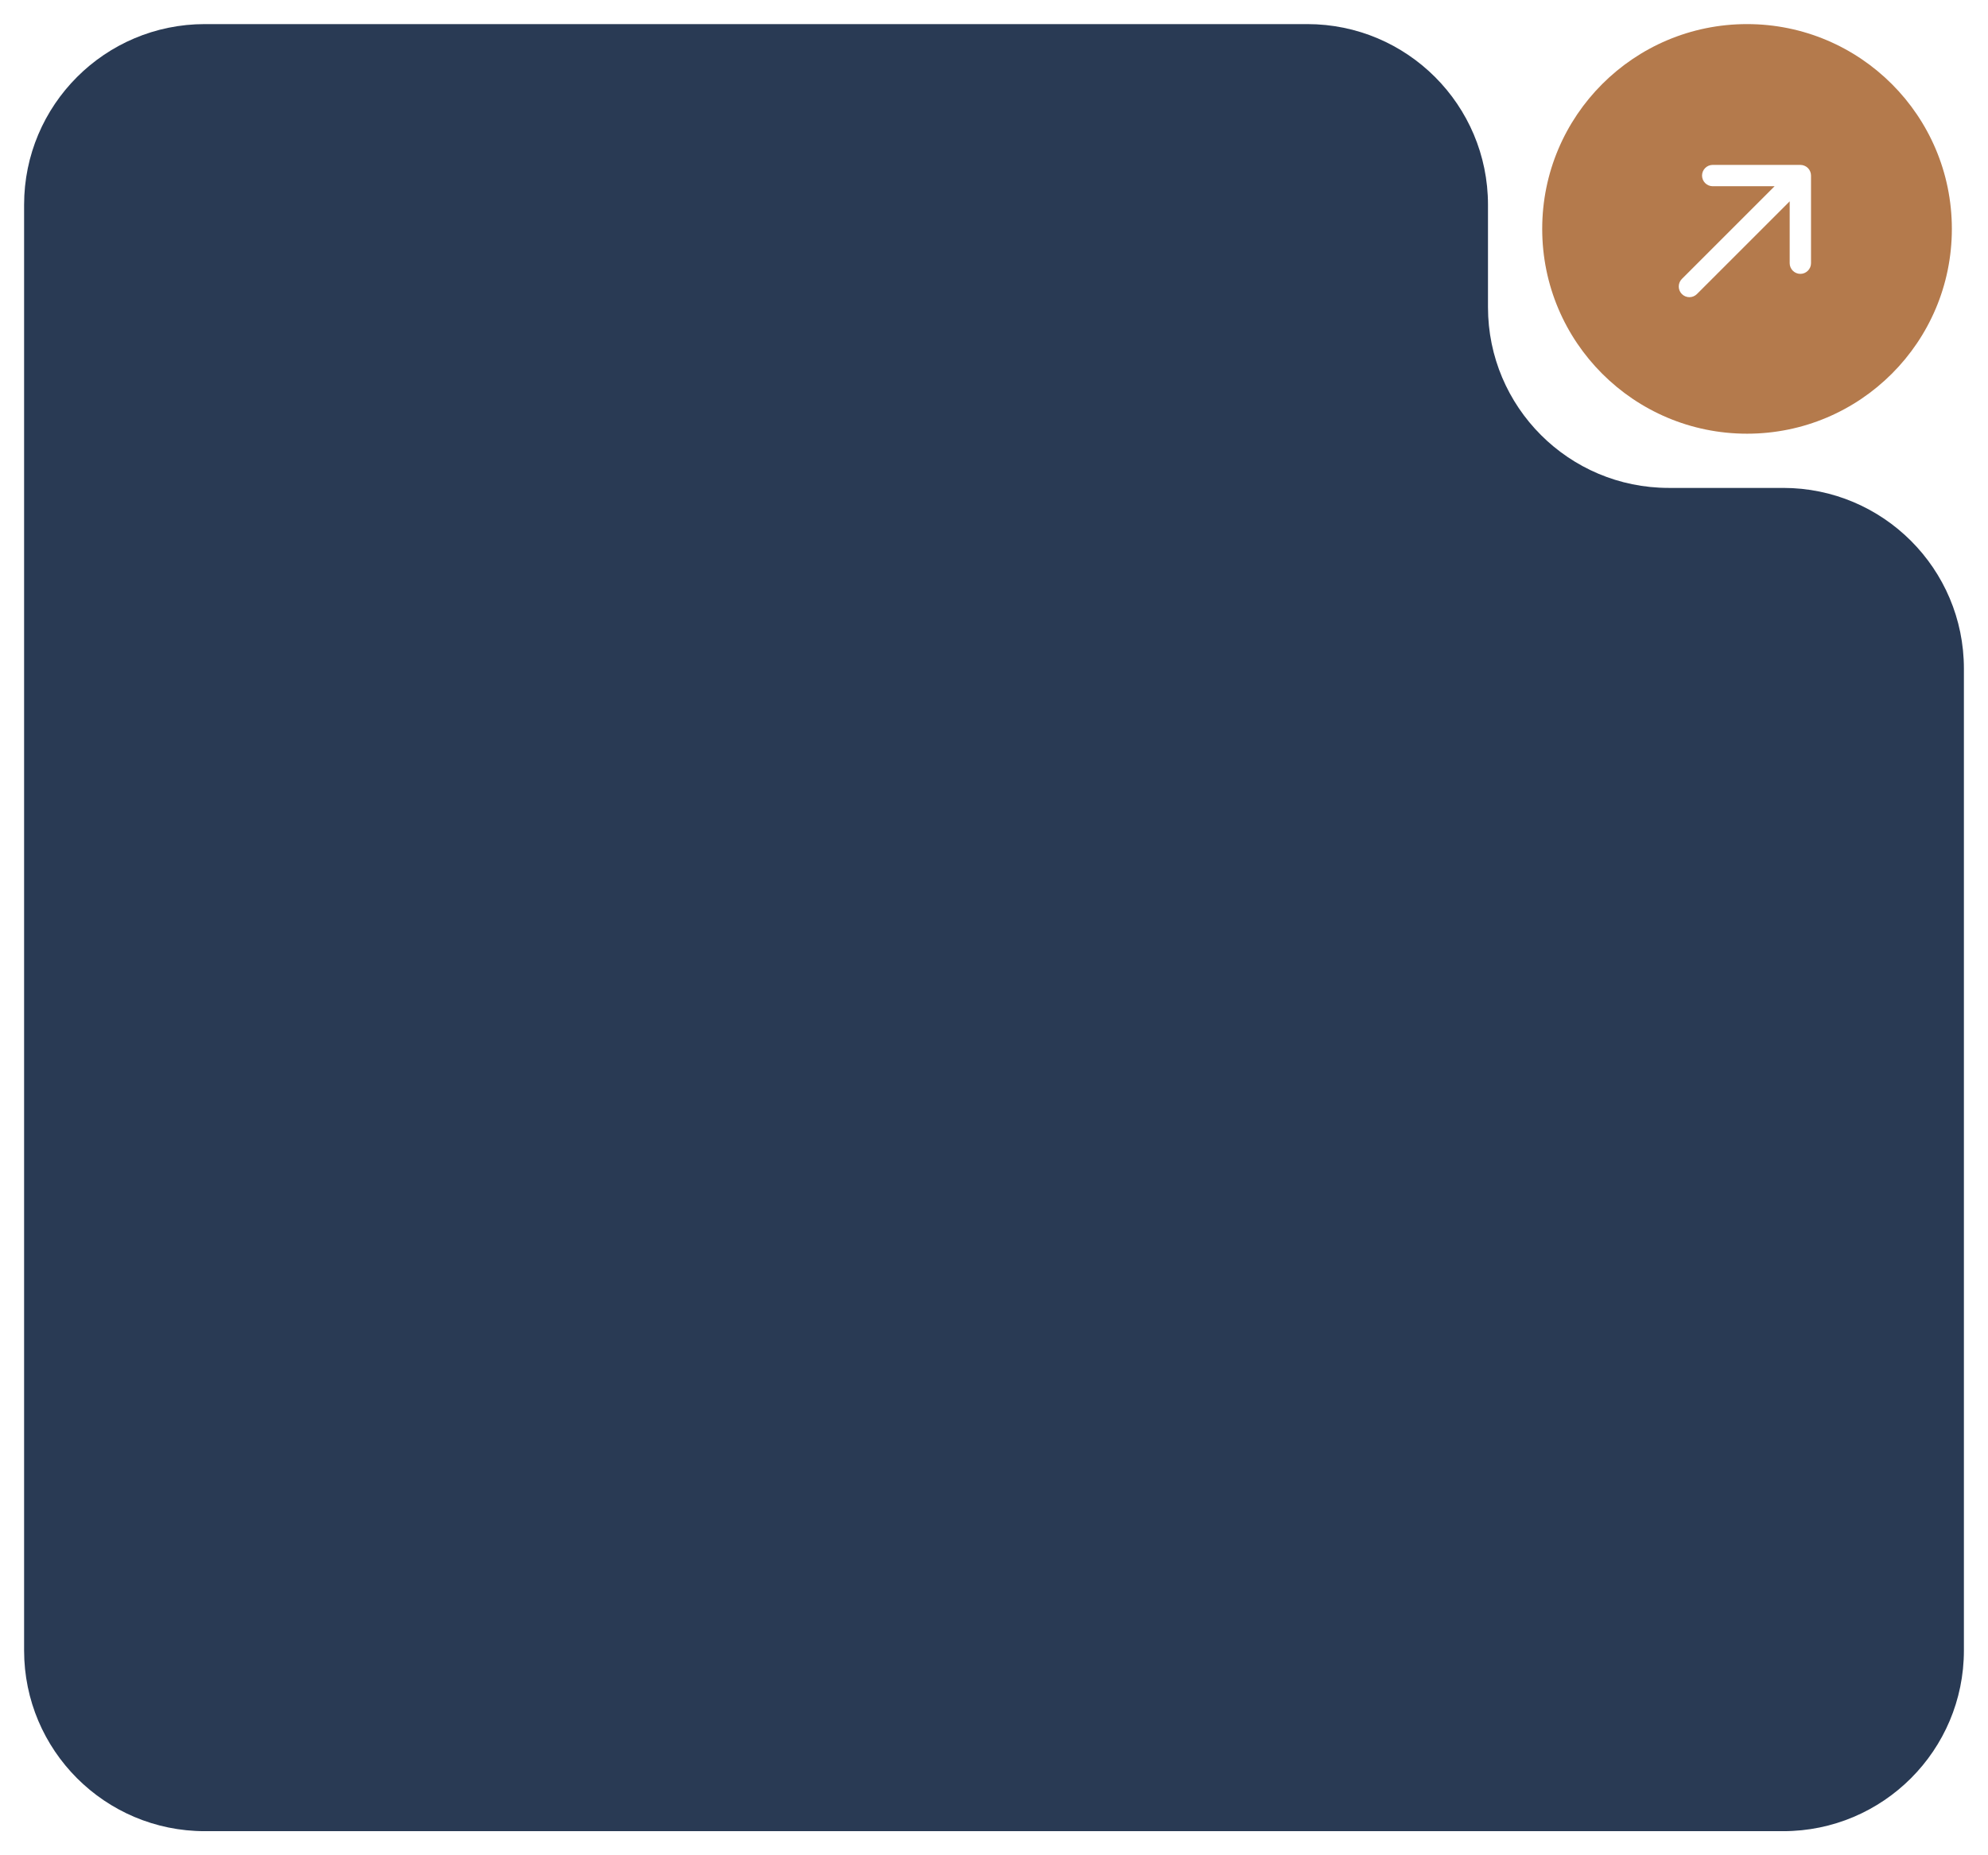 <svg width="330" height="308" viewBox="0 0 330 308" fill="none" xmlns="http://www.w3.org/2000/svg">
<g filter="url(#filter0_d_297_7841)">
<path d="M247 47C247 63.569 260.431 77 277 77H296C312.569 77 326 90.431 326 107V270C326 286.569 312.569 300 296 300H34C17.431 300 4 286.569 4 270V30C4 13.431 17.431 0 34 0H217C233.569 0 247 13.431 247 30V47Z" fill="#293A54"/>
<circle cx="290" cy="34" r="34" fill="#B47A4C"/>
<path d="M298.852 40.758C298.271 40.758 297.789 40.276 297.789 39.696V27.711L281.186 44.314C280.973 44.526 280.704 44.626 280.435 44.626C280.166 44.626 279.897 44.526 279.684 44.314C279.273 43.903 279.273 43.223 279.684 42.812L296.287 26.209H284.302C283.722 26.209 283.24 25.727 283.24 25.146C283.24 24.566 283.722 24.084 284.302 24.084H298.852C298.993 24.084 299.121 24.112 299.262 24.169C299.517 24.268 299.73 24.481 299.829 24.736C299.886 24.877 299.914 25.005 299.914 25.146V39.696C299.914 40.276 299.432 40.758 298.852 40.758Z" fill="white" stroke="white" stroke-width="1.417"/>
</g>
<defs>
<filter id="filter0_d_297_7841" x="0" y="0" width="330" height="308" filterUnits="userSpaceOnUse" color-interpolation-filters="sRGB">
<feFlood flood-opacity="0" result="BackgroundImageFix"/>
<feColorMatrix in="SourceAlpha" type="matrix" values="0 0 0 0 0 0 0 0 0 0 0 0 0 0 0 0 0 0 127 0" result="hardAlpha"/>
<feOffset dy="4"/>
<feGaussianBlur stdDeviation="2"/>
<feComposite in2="hardAlpha" operator="out"/>
<feColorMatrix type="matrix" values="0 0 0 0 0 0 0 0 0 0 0 0 0 0 0 0 0 0 0.25 0"/>
<feBlend mode="normal" in2="BackgroundImageFix" result="effect1_dropShadow_297_7841"/>
<feBlend mode="normal" in="SourceGraphic" in2="effect1_dropShadow_297_7841" result="shape"/>
</filter>
</defs>
</svg>
